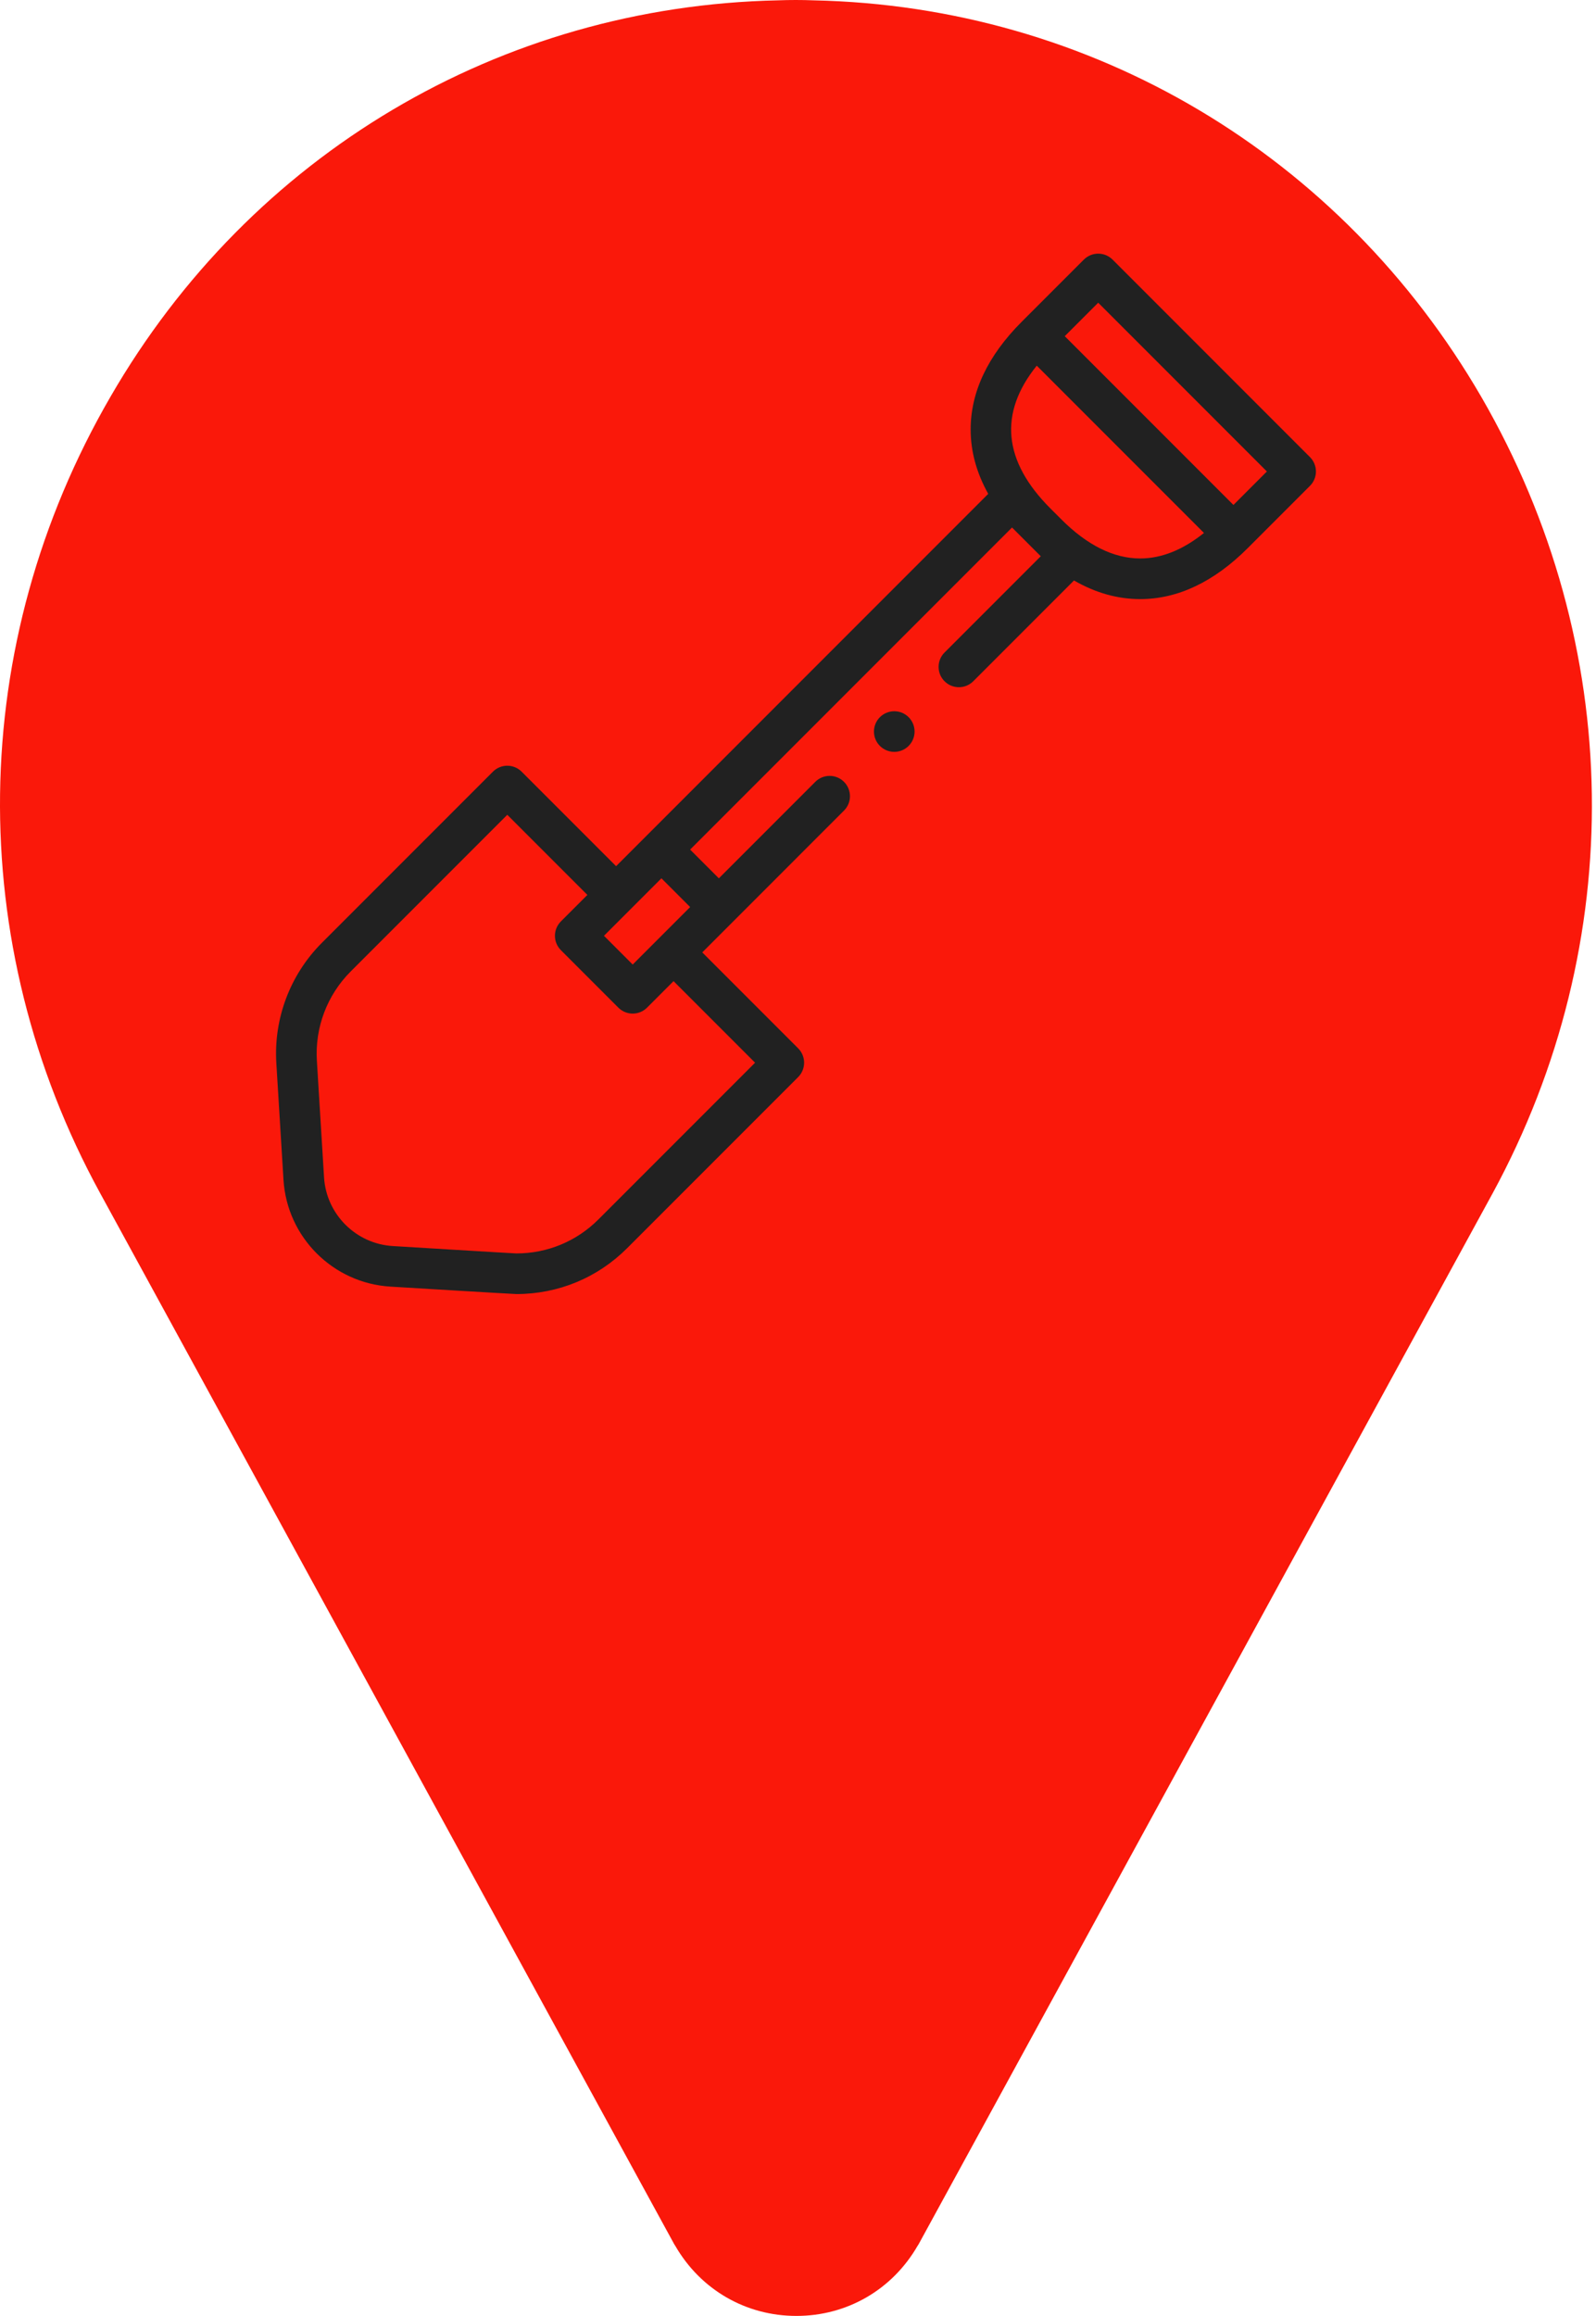 <svg width="353" height="512" viewBox="0 0 353 512" fill="none" xmlns="http://www.w3.org/2000/svg">
<path d="M327.652 87.775C296.552 34.175 241.352 1.375 179.952 0.075C177.352 -0.025 174.652 -0.025 172.052 0.075C110.652 1.375 55.452 34.075 24.452 87.675C-7.348 142.475 -8.148 208.375 22.152 263.775L149.152 496.175C149.252 496.275 149.252 496.375 149.352 496.475C154.952 506.175 164.952 511.975 176.152 511.975C187.352 511.975 197.352 506.175 202.952 496.475C203.052 496.375 203.052 496.275 203.152 496.175L330.152 263.775C360.252 208.375 359.352 142.575 327.652 87.775Z" fill="#FA180A"/>
<g clip-path="url(#clip0)">
<path d="M289.738 101.053L246.076 57.39C244.321 55.637 241.477 55.637 239.723 57.39L225.971 71.142C218.483 78.63 214.687 86.639 214.687 94.947C214.687 99.808 215.997 104.565 218.575 109.177L136.268 191.485L115.376 170.593C113.623 168.839 110.778 168.839 109.023 170.593L71.201 208.416C64.186 215.431 60.511 225.134 61.119 235.035L62.701 260.811C63.479 273.497 73.632 283.649 86.317 284.428C86.317 284.428 113.513 286.075 114.218 286.075C123.47 286.075 132.169 282.472 138.713 275.929L176.535 238.106C178.289 236.351 178.289 233.507 176.535 231.753L155.326 210.544L186.675 179.192C187.524 178.343 187.992 177.216 187.992 176.016C187.992 174.817 187.524 173.689 186.675 172.84C185.826 171.991 184.699 171.524 183.499 171.524C182.3 171.524 181.173 171.991 180.324 172.84L158.996 194.168L152.642 187.813L223.839 116.616L230.195 122.968L208.911 144.252C208.062 145.101 207.595 146.229 207.595 147.428C207.595 148.628 208.062 149.755 208.911 150.604C209.76 151.453 210.888 151.92 212.087 151.92C213.287 151.92 214.414 151.453 215.263 150.604L237.545 128.323C242.283 131.055 247.178 132.442 252.181 132.442C260.489 132.442 268.498 128.646 275.986 121.158C275.987 121.157 289.738 107.406 289.738 107.406C291.493 105.651 291.493 102.807 289.738 101.053V101.053ZM167.006 234.929L132.36 269.575C127.513 274.421 121.07 277.091 114.217 277.091C113.695 277.091 86.867 275.46 86.867 275.46C78.704 274.96 72.169 268.426 71.669 260.262L70.087 234.485C69.637 227.151 72.358 219.965 77.554 214.77L112.2 180.124L129.915 197.838L124.056 203.697C122.302 205.451 122.302 208.295 124.056 210.05L136.762 222.756C137.639 223.633 138.789 224.072 139.938 224.072C141.088 224.072 142.238 223.633 143.115 222.756L148.973 216.897L167.006 234.929ZM152.644 200.52L139.938 213.226L133.585 206.873L146.291 194.167L152.644 200.52ZM252.182 123.458C246.344 123.458 240.472 120.547 234.731 114.805L232.324 112.399C221.856 101.93 220.852 91.328 229.309 80.834L266.291 117.816C261.624 121.563 256.892 123.458 252.182 123.458V123.458ZM272.81 111.629L235.5 74.319L242.899 66.92L280.209 104.229L272.81 111.629Z" fill="#212121"/>
<path d="M197.792 166.214C200.272 166.214 202.284 164.203 202.284 161.722C202.284 159.241 200.272 157.23 197.792 157.23C195.311 157.23 193.299 159.241 193.299 161.722C193.299 164.203 195.311 166.214 197.792 166.214Z" fill="#212121"/>
</g>
<defs>
<clipPath id="clip0">
<rect width="230" height="230" fill="white" transform="translate(61.052 56.075)"/>
</clipPath>
</defs>
</svg>
